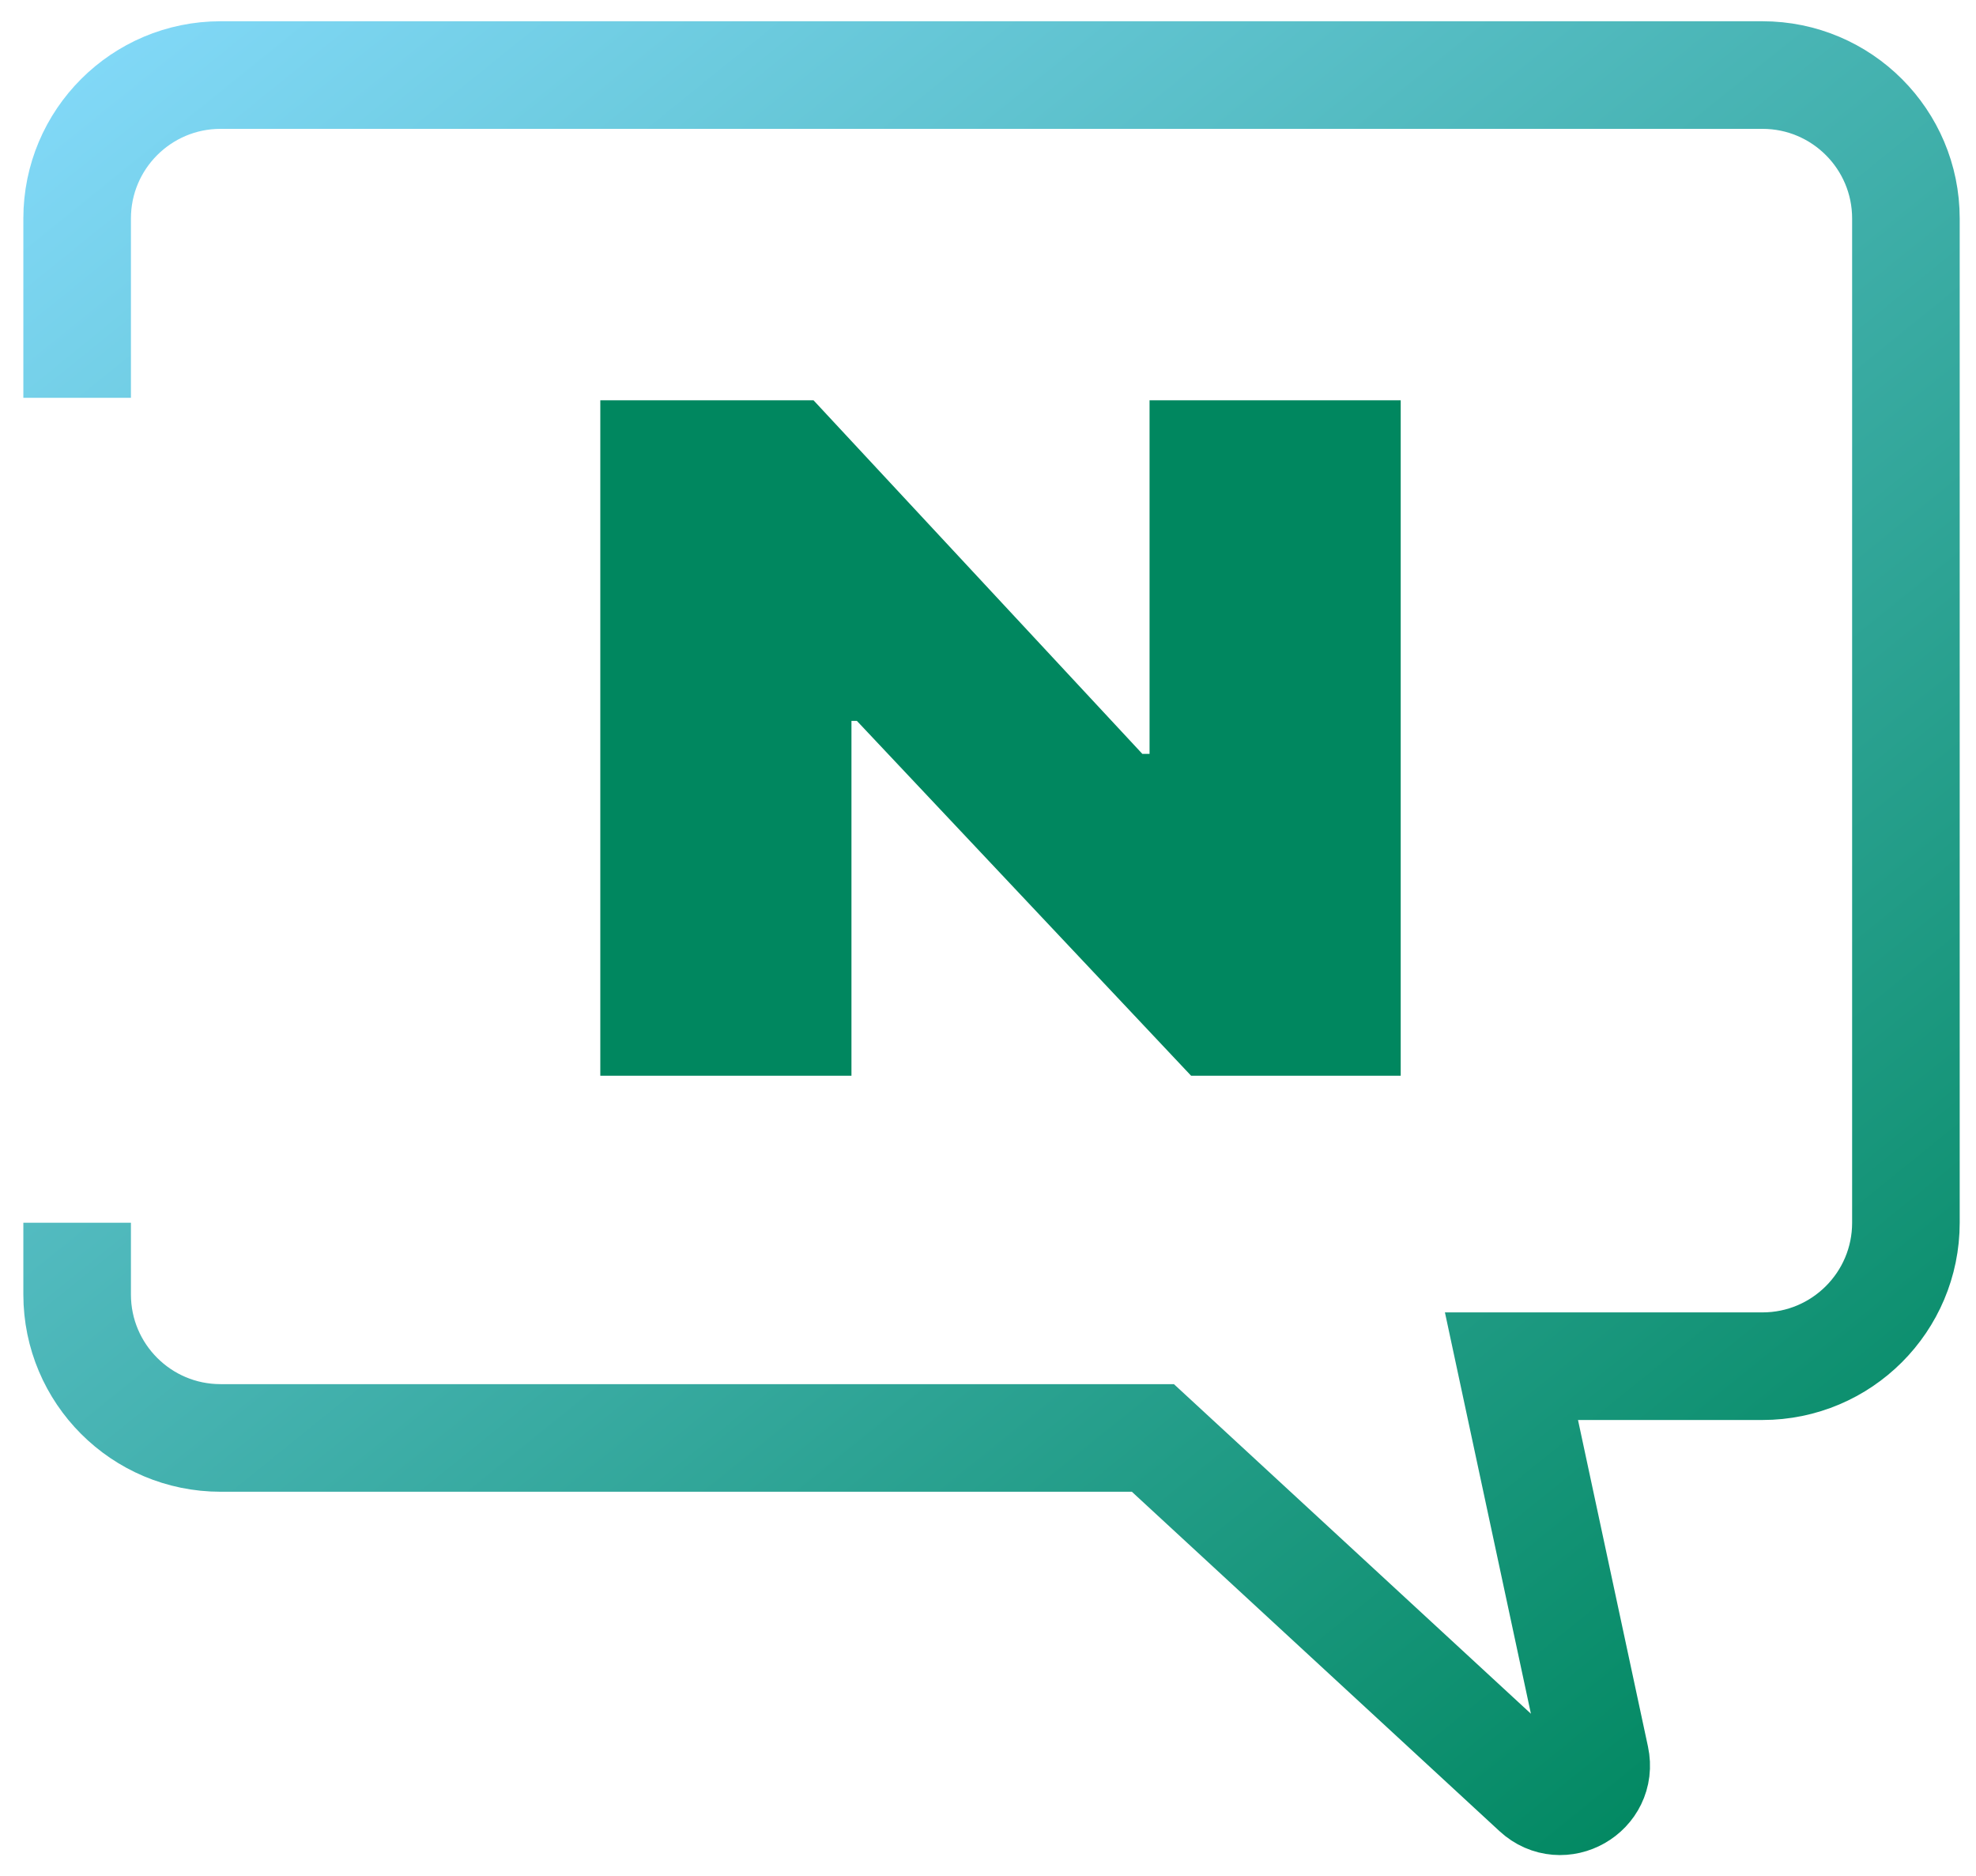 <svg width="79" height="75" viewBox="0 0 79 75" fill="none" xmlns="http://www.w3.org/2000/svg">
<path d="M3.084 15.902V8.734C3.084 5.567 5.652 3 8.819 3H70.463C73.63 3 76.198 5.567 76.198 8.734V48.875C76.198 52.042 73.63 54.609 70.463 54.609H60.428L63.782 70.26C64.075 71.628 62.436 72.563 61.408 71.614L46.092 57.477H8.819C5.652 57.477 3.084 54.909 3.084 51.742V48.875" stroke="url(#paint0_linear_0_1)" stroke-width="4.301"/>
<path d="M56 16V43H47.621L34.257 28.814H34.041V43H24V16H32.524L45.67 30.133H45.959V16H56Z" fill="#00875F"/>
<defs>
<linearGradient id="paint0_linear_0_1" x1="3.084" y1="3" x2="63.295" y2="77.547" gradientUnits="userSpaceOnUse">
<stop stop-color="#81D8F7"/>
<stop offset="1" stop-color="#00875F"/>
</linearGradient>
</defs>
</svg>
